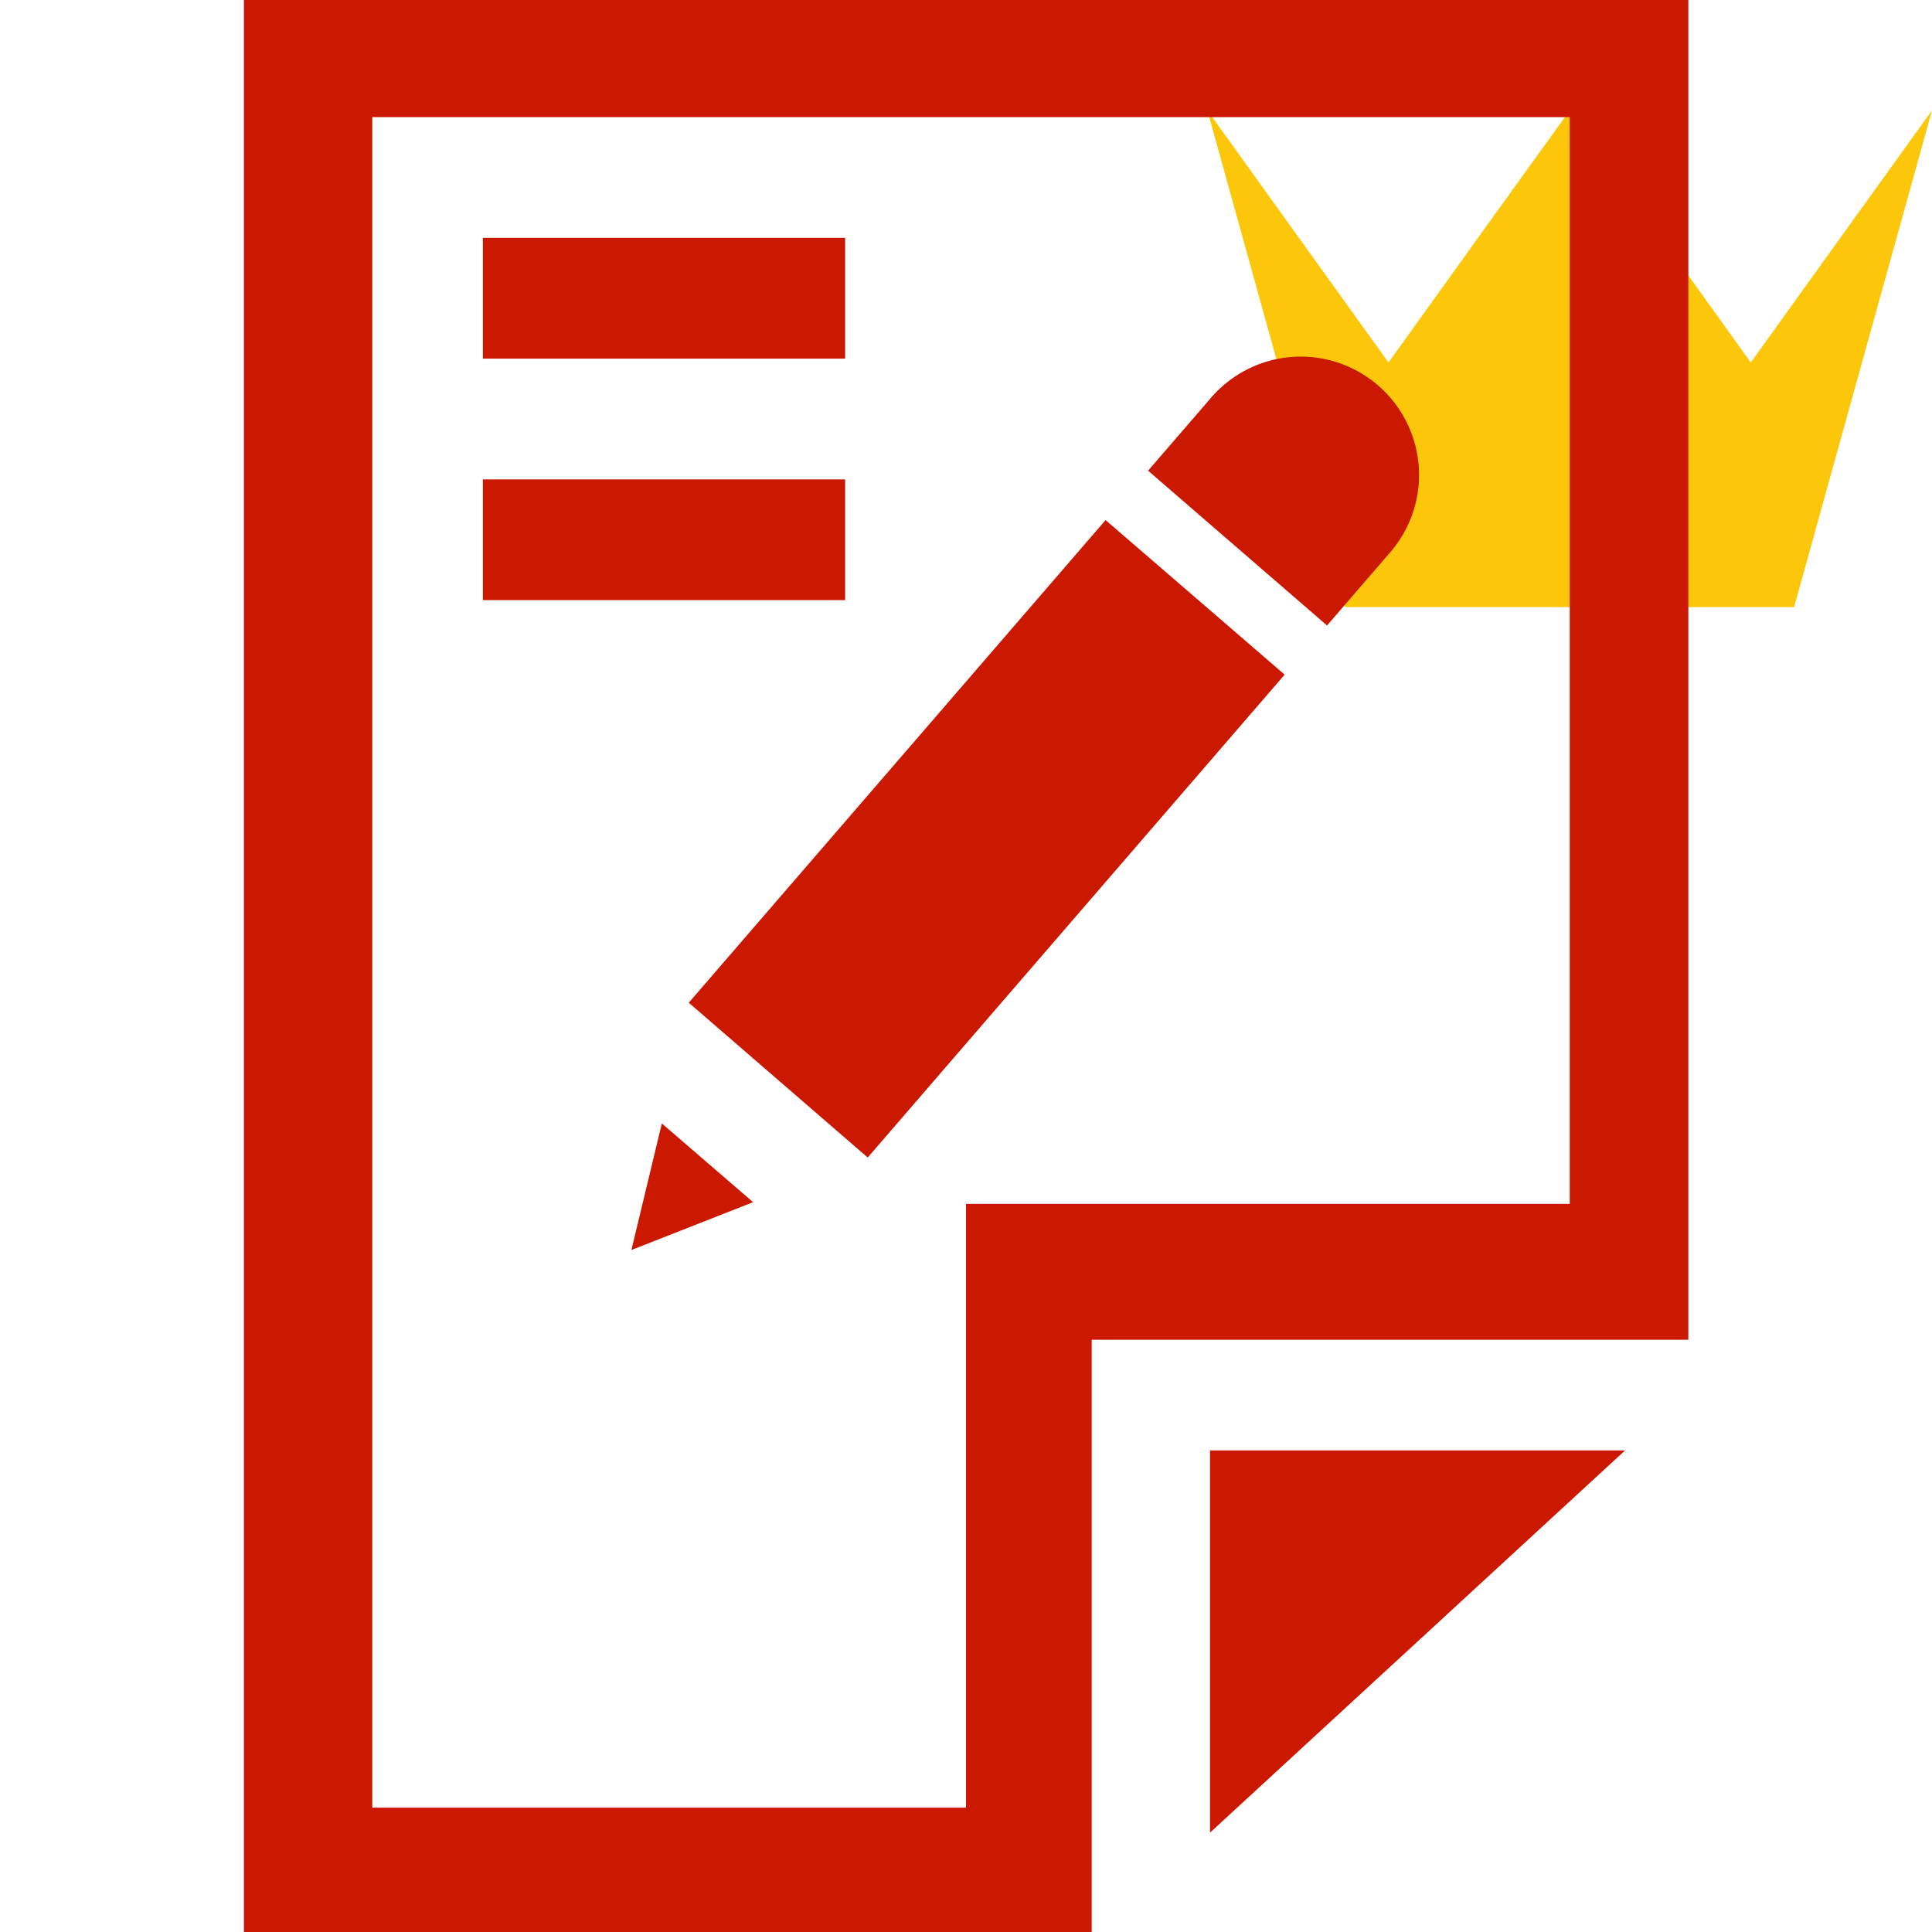 <svg xmlns="http://www.w3.org/2000/svg" viewBox="0 0 16 16" shape-rendering="geometricPrecision" fill="#cb1800"><path fill="#FCC70A" d="M14.858 5.028H11.14L9.999.914l.749 1.043.751 1.045.75-1.045L13 .914l.75 1.043.749 1.045.751-1.045L16 .914z"/><g mask="url(#a)"><path d="m10.021 15.177 3.437-3.165h-3.437z"/><path d="M2.02 0v16h7.021v-4.905h4.941V0H2.02zM13 9.97H8v5H3.083v-14H13v9z"/><path d="M11.504 4.585a.98.98 0 1 0-1.484-1.28l-.512.593L10.99 5.18l.514-.595zm-6.275 5.767 1.008-.396-.756-.652-.252 1.048zm.475-2.048 1.482 1.282 3.453-3.999-1.483-1.28-3.452 3.997zM3.999 1.97h3v1h-3zm0 2h3v1h-3z"/></g></svg>